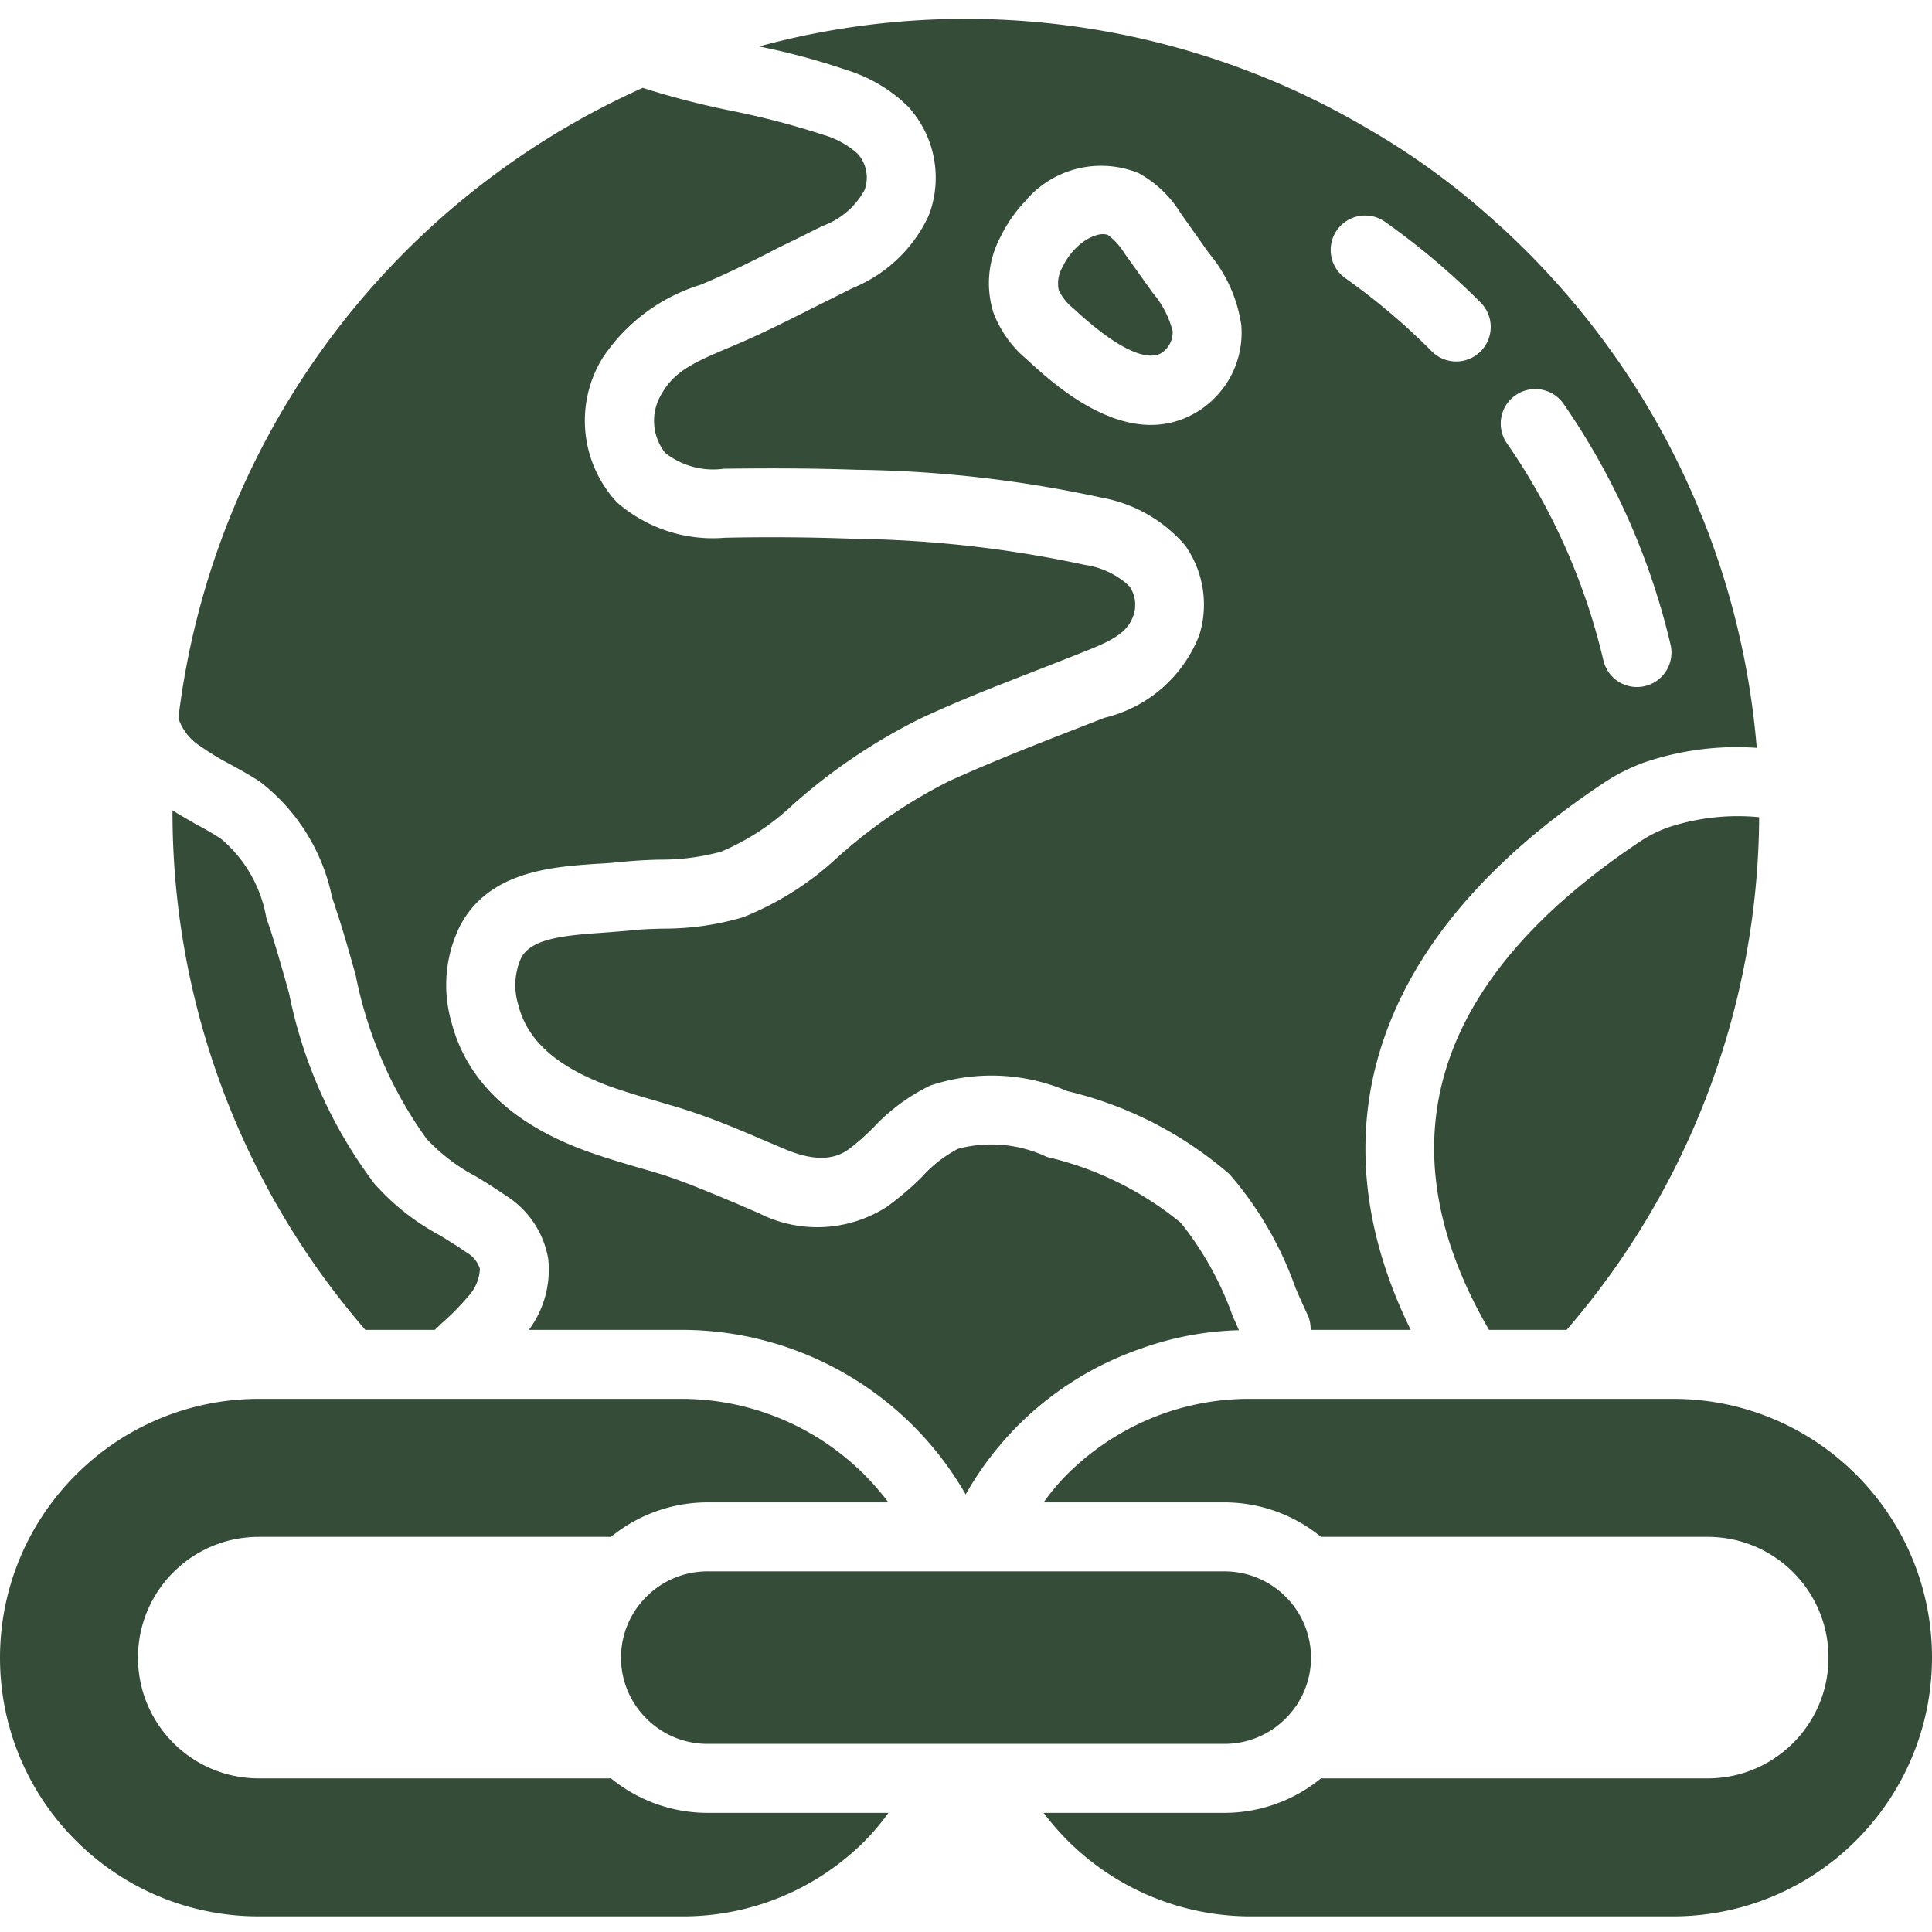 <svg height="512pt" viewBox="0 -5 512 512" width="512pt" xmlns="http://www.w3.org/2000/svg" fill="#354d38"><path d="M441.965 214.309a34.56 34.56 0 00-7.13 3.566c-55.315 36.844-68.757 80.457-40.23 129.555h20.57a209.547 209.547 0 0051.02-135.864 58.664 58.664 0 00-24.23 2.743zm0 0M53.21 192.824a66.01 66.01 0 007.68 4.66c2.653 1.465 5.305 2.926 7.864 4.575a51.698 51.698 0 0119.2 30.535l1.097 3.383c1.922 5.761 3.566 11.613 5.21 17.464a111.046 111.046 0 0018.837 43.426 49.64 49.64 0 0012.98 9.875 151.82 151.82 0 018.14 5.211 24.708 24.708 0 0111.063 16.64 26.747 26.747 0 01-5.12 18.837h40.687c31.015.074 59.632 16.703 75.062 43.61a85.27 85.27 0 0146.535-38.673 83.088 83.088 0 0125.875-4.847c-.55-1.372-1.187-2.653-1.738-4.024a85.884 85.884 0 00-13.621-24.41 86.726 86.726 0 00-35.477-17.465 34.526 34.526 0 00-23.586-2.191 34.377 34.377 0 00-9.601 7.496 79.82 79.82 0 01-9.234 7.863 34.136 34.136 0 01-33.918 1.738l-6.13-2.652c-6.398-2.652-12.34-5.21-18.648-7.316-2.562-.82-5.12-1.555-7.68-2.286-4.664-1.37-9.234-2.742-13.714-4.386-19.567-7.223-31.453-18.742-35.383-34.196a35.33 35.33 0 012.191-25.05c7.5-14.72 24.32-15.91 36.48-16.73 2.196-.095 4.298-.278 6.22-.458 3.382-.367 6.855-.55 10.238-.64a60.292 60.292 0 0016.367-2.106 63.756 63.756 0 0019.016-12.434 152.805 152.805 0 0133.828-22.855c10.332-4.848 21.03-8.961 31.363-12.984l10.695-4.204c8.137-3.203 12.801-5.214 14.446-10.332a8.62 8.62 0 00-1.098-7.5 21.44 21.44 0 00-11.703-5.668 308.269 308.269 0 00-61.348-6.949 584.172 584.172 0 00-34.195-.273 38.525 38.525 0 01-28.617-9.418c-9.668-10.414-11.235-25.988-3.84-38.125a48.015 48.015 0 0125.969-19.473l1.093-.457c6.676-2.836 13.535-6.219 20.024-9.601 3.84-1.829 7.59-3.747 11.34-5.579a20.651 20.651 0 0011.062-9.507 9.472 9.472 0 00-1.828-9.598 23.297 23.297 0 00-9.145-5.031 212.866 212.866 0 00-24.503-6.399 224.12 224.12 0 01-23.313-6.035C102.859 48.535 56.16 111.918 47.27 185.325a14.021 14.021 0 005.94 7.5zm0 0"/><path d="M240.64 23.223a27.964 27.964 0 015.485 28.89 38.012 38.012 0 01-20.113 19.2L215.039 76.8c-6.855 3.472-13.988 7.039-21.21 10.054l-1.099.457c-8.867 3.75-13.988 6.13-17.277 11.887a13.715 13.715 0 00.82 15.817 20.6 20.6 0 0015.543 4.207c13.899-.184 24.778-.09 35.2.273a323.46 323.46 0 0165.007 7.406 38.042 38.042 0 0122.036 12.618 27.157 27.157 0 013.746 23.863 35.883 35.883 0 01-25.14 21.851l-10.79 4.207c-10.059 3.93-20.39 8.043-30.262 12.524a134.292 134.292 0 00-29.715 20.297 80.762 80.762 0 01-24.96 15.816 74.207 74.207 0 01-21.485 3.02c-3.02.09-6.035.183-8.96.547-2.196.183-4.481.367-6.95.55-10.606.73-18.926 1.645-21.484 6.766a17.699 17.699 0 00-.735 12.25c2.38 9.508 10.059 16.367 23.957 21.578 4.114 1.461 8.32 2.742 12.524 3.93 2.652.824 5.394 1.554 8.136 2.469 7.133 2.285 13.809 5.12 20.207 7.863l6.036 2.562c9.234 3.84 13.894 1.918 16.546.09a57.848 57.848 0 006.86-6.035 51.316 51.316 0 0114.902-10.973 51.201 51.201 0 0136.387 1.465 101.388 101.388 0 0142.973 22.035 93.33 93.33 0 0117.46 30.078c1.098 2.563 2.196 5.032 3.293 7.317a9.517 9.517 0 01.73 3.84h26.517c-26.516-54.035-8.868-104.961 50.836-144.735a50.555 50.555 0 0110.878-5.574 75.896 75.896 0 0129.989-3.933 210.504 210.504 0 00-71.223-141.165 194.69 194.69 0 00-31.727-22.859A209.9 209.9 0 00256 0a208.48 208.48 0 00-54.855 7.313 180.695 180.695 0 0123.128 6.218 40.215 40.215 0 0116.368 9.692zM401.657 99.73c4.149-2.87 9.844-1.835 12.715 2.313a187.405 187.405 0 0128.344 63.809 9.142 9.142 0 01-6.785 10.972 9.682 9.682 0 01-2.121.246 9.148 9.148 0 01-8.887-7.03 169.112 169.112 0 00-25.598-57.602 9.138 9.138 0 012.332-12.708zM354.293 56a9.169 9.169 0 015.914-3.754 9.163 9.163 0 016.832 1.531 192.716 192.716 0 0125.344 21.407 9.135 9.135 0 012.36 8.84 9.148 9.148 0 01-15.313 4.085 173.296 173.296 0 00-22.86-19.363A9.152 9.152 0 01354.293 56zm-89.148 1.781a37.263 37.263 0 017.039-9.965v-.09a26.315 26.315 0 0129.53-6.859 29.842 29.842 0 0111.153 10.606l7.5 10.605a38.198 38.198 0 018.594 19.11 24.56 24.56 0 01-12.8 23.59 23.281 23.281 0 01-11.157 2.835c-14.168 0-27.336-12.254-33.004-17.465a29.986 29.986 0 01-8.688-12.16 26.021 26.021 0 011.833-20.207zm0 0"/><path d="M284.434 76.707c14.445 13.441 20.664 13.258 23.132 11.98a6.56 6.56 0 003.2-5.945 25.34 25.34 0 00-5.211-10.055l-7.59-10.609a17.157 17.157 0 00-4.297-4.754c-1.918-.914-5.668.551-8.41 3.293a17.608 17.608 0 00-3.656 5.121 8.563 8.563 0 00-1.008 6.215 14.002 14.002 0 003.84 4.754zm0 0M171.613 417.828l-.183.184a22.733 22.733 0 000 32.547l.183.183a22.84 22.84 0 0015.817 6.403h137.14a22.84 22.84 0 0015.817-6.403l.183-.183a22.733 22.733 0 000-32.547l-.183-.184a22.853 22.853 0 00-15.817-6.398H187.43a22.853 22.853 0 00-15.817 6.398zm0 0M115.2 347.43c.64-.551 1.187-1.098 1.737-1.649a65.896 65.896 0 007.133-7.222 11.396 11.396 0 003.106-7.313 7.6 7.6 0 00-3.473-4.297c-2.379-1.644-4.754-3.11-7.133-4.57a62.75 62.75 0 01-17.37-13.715 124.323 124.323 0 01-22.583-50.379c-1.555-5.578-3.11-11.062-4.847-16.547l-1.188-3.476a35.173 35.173 0 00-11.977-20.938 78.179 78.179 0 00-6.582-3.84c-2.011-1.187-4.207-2.375-6.308-3.746v.547a209.521 209.521 0 0051.11 137.145zm0 0"/><path d="M443.43 365.715H331.152a68.205 68.205 0 00-22.672 3.84 69.065 69.065 0 00-25.785 16.273 59.295 59.295 0 00-6.125 7.317h48a40.43 40.43 0 0125.508 9.14H452.57c17.676 0 32 14.328 32 32s-14.324 32-32 32H350.078a40.433 40.433 0 01-25.508 9.145h-48a68.58 68.58 0 0054.582 27.425H443.43c37.847-.054 68.515-30.722 68.57-68.57 0-37.87-30.7-68.57-68.57-68.57zm0 0M161.922 466.285H68.57c-17.672 0-32-14.328-32-32s14.328-32 32-32h93.352a40.43 40.43 0 0125.508-9.14h48a68.573 68.573 0 00-54.582-27.43H68.57C30.723 365.77.055 396.437 0 434.285c0 37.871 30.7 68.57 68.57 68.57h112.278a67.914 67.914 0 0048.457-20.113 59.548 59.548 0 006.125-7.312h-48a40.433 40.433 0 01-25.508-9.145zm0 0"/></svg>